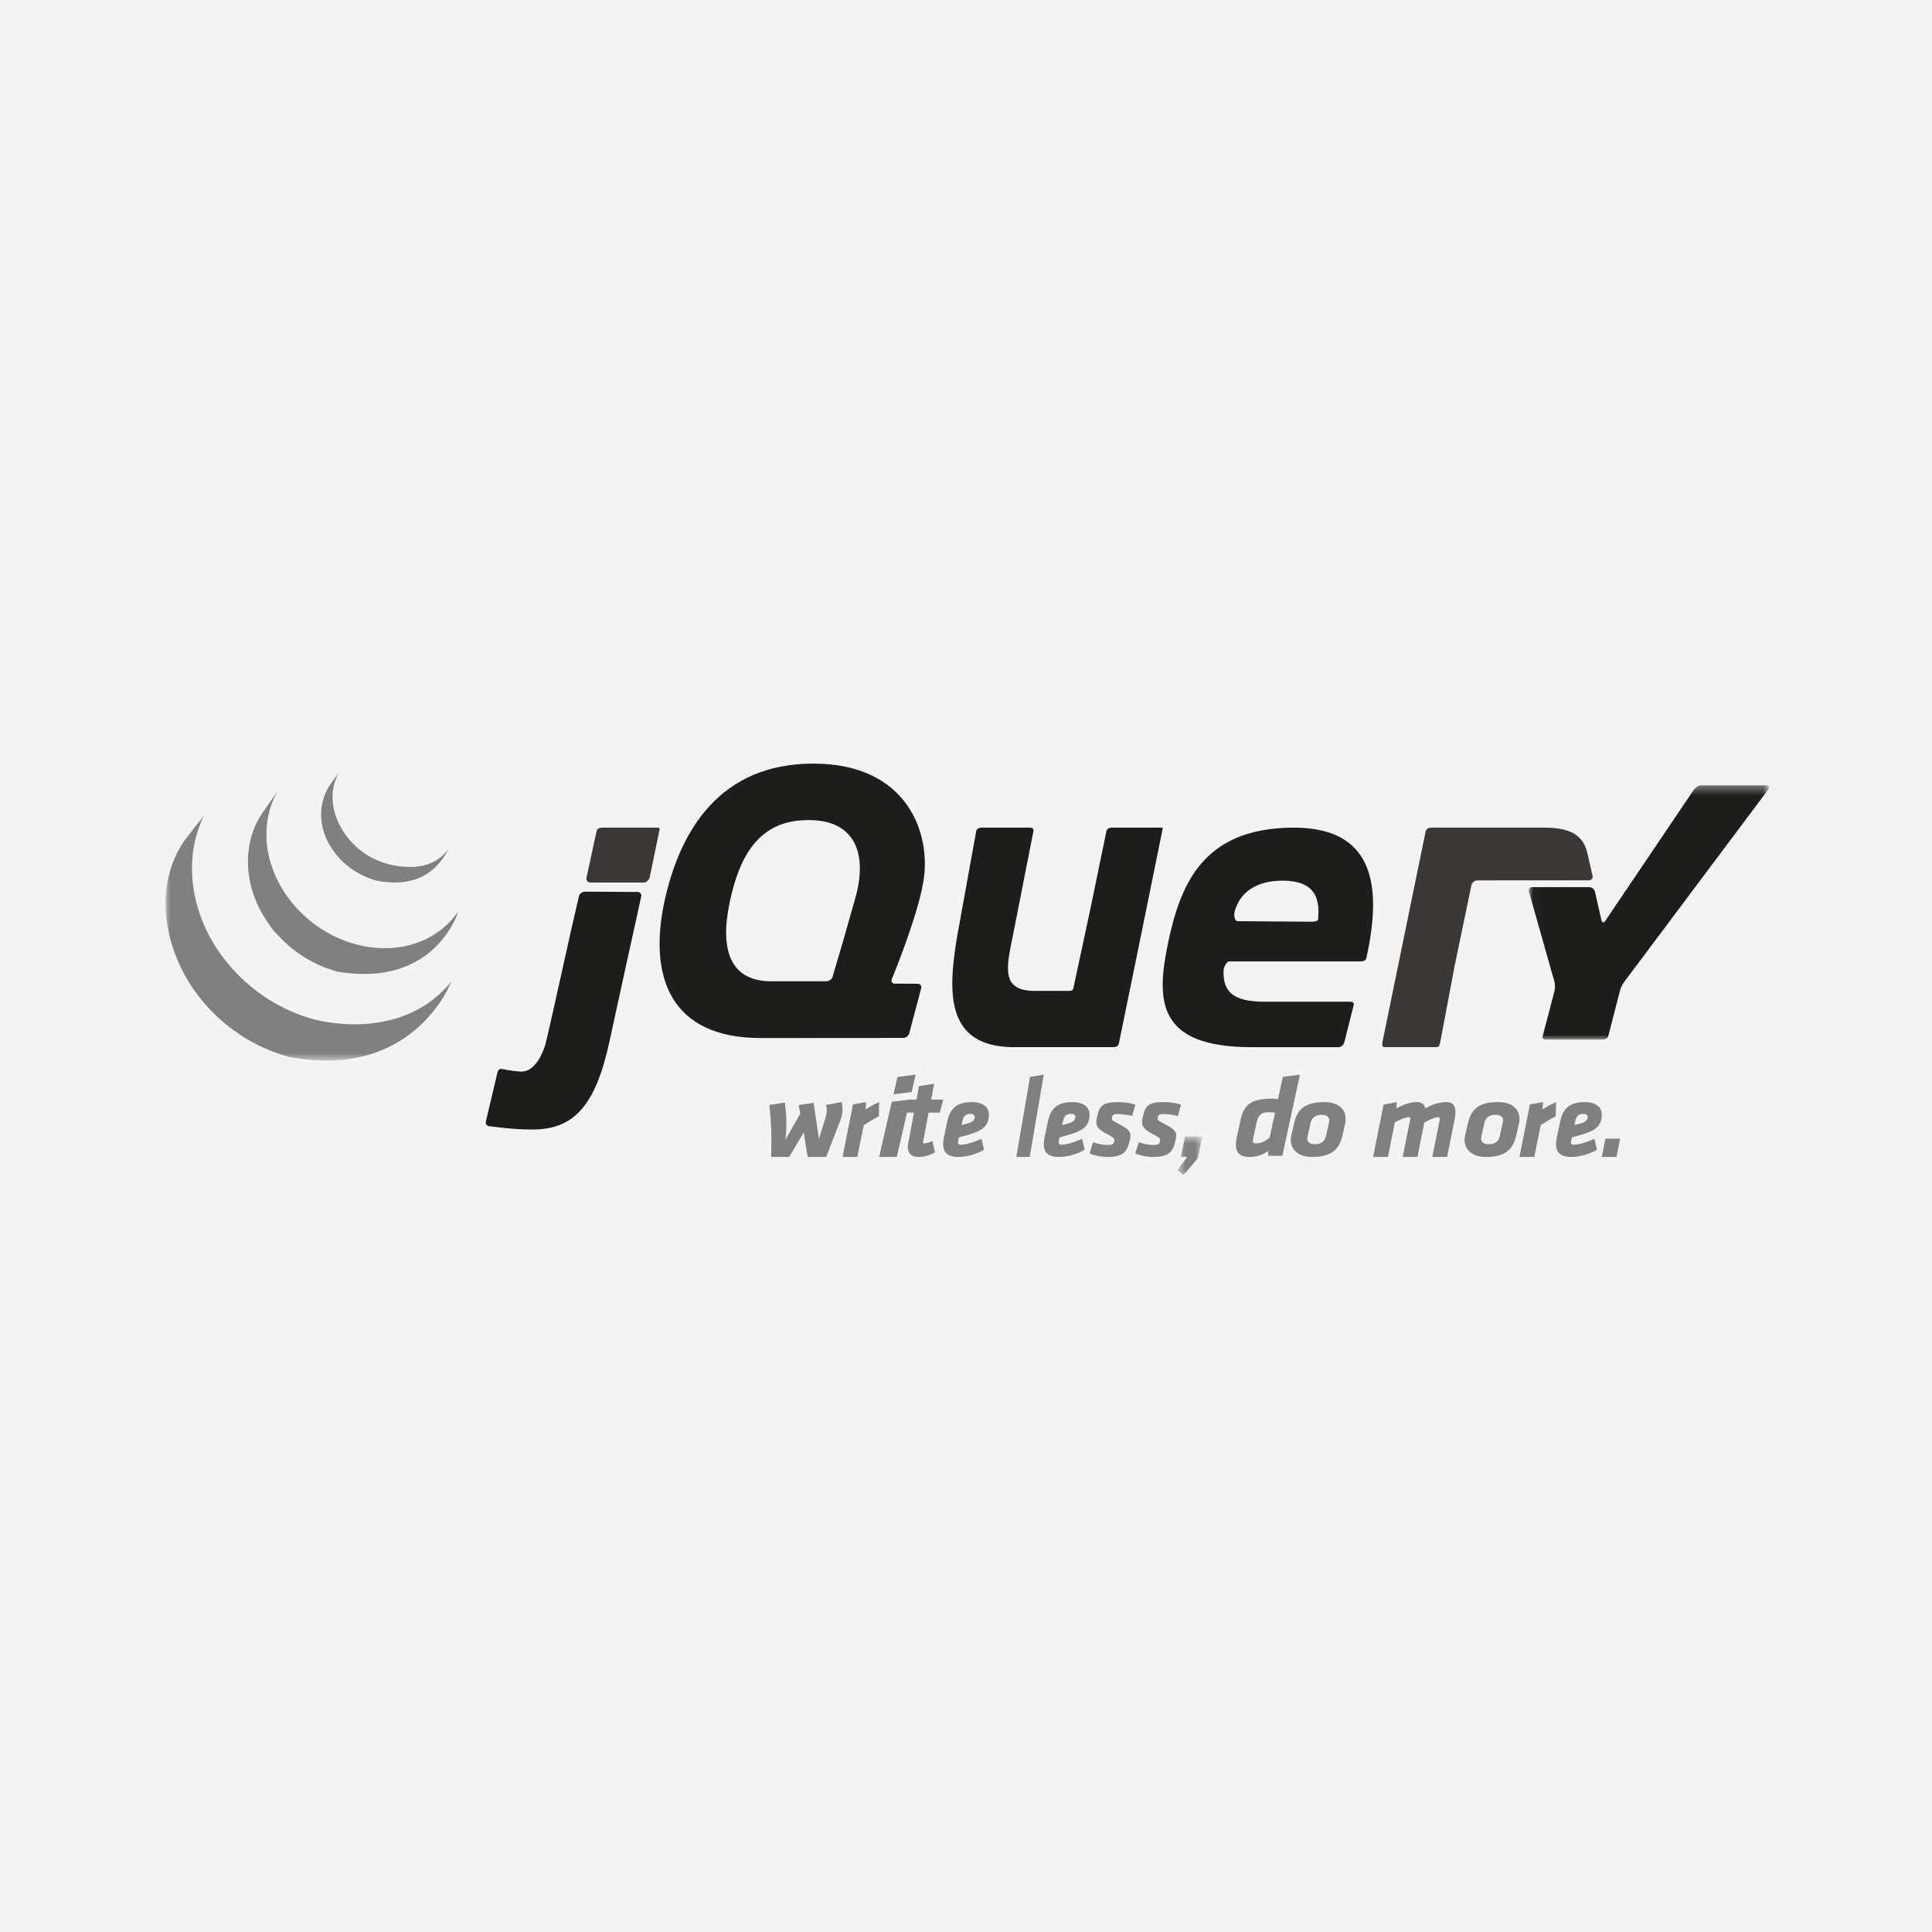 <?xml version="1.0" encoding="UTF-8"?>
<svg width="210px" height="210px" viewBox="0 0 210 210" version="1.1" xmlns="http://www.w3.org/2000/svg" xmlns:xlink="http://www.w3.org/1999/xlink">
    <!-- Generator: Sketch 46.2 (44496) - http://www.bohemiancoding.com/sketch -->
    <title>Group 14</title>
    <desc>Created with Sketch.</desc>
    <defs>
        <polygon id="path-1" points="0.605 4.972 3.319 4.972 3.319 0.758 0.605 0.758"></polygon>
        <polygon id="path-3" points="3.49011284e-15 27.312 3.49011284e-15 0.586 31.124 0.586 31.124 27.312"></polygon>
        <polygon id="path-5" points="26.127 28.007 26.127 0.372 0.024 0.372 0.024 28.007 26.127 28.007"></polygon>
    </defs>
    <g id="Page-1" stroke="none" stroke-width="1" fill="none" fill-rule="evenodd">
        <g id="Web-Design-Service" transform="translate(-1430, -3323)">
            <g id="Group-14" transform="translate(1430, 3323)">
                <rect id="Rectangle-18-Copy-5" fill="#F3F3F3" x="0" y="0" width="210" height="210"></rect>
                <g id="Page-1" transform="translate(18, 83)">
                    <path d="M67.467,39.676 C67.454,40.061 67.427,40.458 67.374,40.879 L68.99,38.04 L68.812,37.114 L70.433,36.873 L71.023,40.807 L71.768,38.342 C71.828,38.1 71.859,37.92 71.865,37.74 C71.871,37.559 71.854,37.367 71.789,37.102 L73.487,36.79 C73.549,37.126 73.589,37.415 73.578,37.715 C73.563,38.113 73.46,38.545 73.176,39.195 L71.808,42.756 L69.787,42.756 L69.362,40.097 L67.778,42.756 L65.818,42.756 C65.895,40.277 65.803,38.725 65.625,37.102 L67.308,36.85 C67.437,37.751 67.504,38.654 67.467,39.676" id="Fill-1" fill="#808080"></path>
                    <path d="M77.529,38.317 C76.807,38.726 76.539,38.882 75.887,39.304 L75.189,42.756 L73.58,42.756 L74.717,37.043 L76.141,36.79 L76.08,37.584 C76.629,37.247 77.07,37.006 77.557,36.79 L77.529,38.317 Z" id="Fill-3" fill="#808080"></path>
                    <path d="M79.548,34.058 L81.534,33.807 L81.094,35.695 L79.122,35.947 L79.548,34.058 Z M78.928,36.764 L80.913,36.513 L79.478,42.756 L77.557,42.756 L78.928,36.764 Z" id="Fill-5" fill="#808080"></path>
                    <path d="M82.94,37.938 L82.36,40.986 C82.346,41.049 82.333,41.112 82.332,41.15 C82.33,41.237 82.373,41.276 82.486,41.276 C82.757,41.276 83.064,41.15 83.35,41.024 L83.628,42.254 C83.168,42.53 82.507,42.756 81.865,42.756 C81.064,42.756 80.649,42.329 80.673,41.602 C80.675,41.513 80.689,41.426 80.703,41.338 L81.351,37.938 L80.54,37.938 L80.81,36.521 L81.621,36.521 L81.892,35.053 L83.534,34.801 L83.21,36.521 L84.517,36.521 L84.157,37.938 L82.94,37.938 Z" id="Fill-7" fill="#808080"></path>
                    <path d="M87.95,38.402 C87.957,38.202 87.787,38.073 87.482,38.073 C86.886,38.073 86.698,38.413 86.601,38.884 L86.516,39.284 C86.8,39.213 86.929,39.19 87.271,39.083 C87.72,38.954 87.937,38.743 87.95,38.402 L87.95,38.402 Z M84.95,38.954 C85.228,37.637 85.843,36.79 87.644,36.79 C88.719,36.79 89.521,37.26 89.488,38.225 C89.448,39.343 88.858,39.861 87.44,40.285 C86.743,40.496 86.732,40.496 86.236,40.626 L86.152,41.025 C86.11,41.238 86.126,41.425 86.43,41.425 C87.026,41.425 87.902,41.131 88.686,40.79 L88.96,41.967 C88.255,42.402 87.155,42.756 86.151,42.756 C84.969,42.756 84.485,42.238 84.519,41.261 C84.526,41.049 84.558,40.814 84.613,40.566 L84.95,38.954 Z" id="Fill-9" fill="#808080"></path>
                    <polygon id="Fill-11" fill="#808080" points="93.954 34.06 95.455 33.807 93.923 42.756 92.472 42.756"></polygon>
                    <path d="M98.887,38.402 C98.894,38.202 98.724,38.073 98.42,38.073 C97.823,38.073 97.636,38.413 97.538,38.884 L97.455,39.284 C97.737,39.213 97.866,39.19 98.209,39.083 C98.658,38.954 98.875,38.743 98.887,38.402 L98.887,38.402 Z M95.888,38.954 C96.166,37.637 96.781,36.79 98.581,36.79 C99.656,36.79 100.458,37.26 100.425,38.225 C100.386,39.343 99.796,39.861 98.378,40.285 C97.68,40.496 97.669,40.496 97.174,40.626 L97.089,41.025 C97.047,41.238 97.064,41.425 97.367,41.425 C97.964,41.425 98.839,41.131 99.623,40.79 L99.898,41.967 C99.192,42.402 98.093,42.756 97.088,42.756 C95.908,42.756 95.422,42.238 95.456,41.261 C95.464,41.049 95.495,40.814 95.55,40.566 L95.888,38.954 Z" id="Fill-13" fill="#808080"></path>
                    <path d="M100.426,42.378 L100.806,41.154 C101.259,41.308 101.775,41.448 102.432,41.448 C103.016,41.448 103.058,41.284 103.118,41.013 C103.177,40.755 103.008,40.614 102.338,40.272 C101.098,39.636 101.063,39.213 101.256,38.354 C101.537,37.119 101.934,36.79 103.609,36.79 C104.179,36.79 104.906,36.907 105.398,37.06 L105.066,38.307 C104.623,38.19 103.97,38.095 103.548,38.095 C103.028,38.095 102.95,38.154 102.877,38.46 C102.818,38.731 102.877,38.79 103.449,39.083 C104.812,39.79 105.015,40.037 104.808,40.943 C104.511,42.237 104.096,42.756 102.285,42.756 C101.727,42.756 100.951,42.602 100.426,42.378" id="Fill-15" fill="#808080"></path>
                    <path d="M105.398,42.378 L105.778,41.154 C106.231,41.308 106.747,41.448 107.404,41.448 C107.987,41.448 108.031,41.284 108.09,41.013 C108.149,40.755 107.981,40.614 107.31,40.272 C106.069,39.636 106.035,39.213 106.228,38.354 C106.509,37.119 106.907,36.79 108.58,36.79 C109.151,36.79 109.878,36.907 110.369,37.06 L110.037,38.307 C109.595,38.19 108.942,38.095 108.52,38.095 C107.999,38.095 107.922,38.154 107.848,38.46 C107.789,38.731 107.848,38.79 108.421,39.083 C109.785,39.79 109.986,40.037 109.779,40.943 C109.484,42.237 109.068,42.756 107.256,42.756 C106.698,42.756 105.923,42.602 105.398,42.378" id="Fill-17" fill="#808080"></path>
                    <g id="Group-21" transform="translate(109.375, 39.773)">
                        <mask id="mask-2" fill="white">
                            <use xlink:href="#path-1"></use>
                        </mask>
                        <g id="Clip-20"></g>
                        <polygon id="Fill-19" fill="#808080" mask="url(#mask-2)" points="0.605 4.425 1.683 2.972 0.976 2.972 1.439 0.758 3.319 0.758 2.811 3.131 1.265 4.972"></polygon>
                    </g>
                    <path d="M118.203,40.806 C118.126,41.131 118.211,41.281 118.532,41.281 C119.174,41.281 119.649,40.956 120.006,40.656 L120.591,37.943 C120.387,37.906 120.144,37.893 119.887,37.893 C118.949,37.893 118.739,38.381 118.602,38.969 L118.203,40.806 Z M119.858,42.631 L119.825,42.106 C119.363,42.469 118.71,42.756 117.811,42.756 C116.449,42.756 116.144,41.956 116.437,40.593 L116.791,38.957 C117.101,37.506 117.524,36.418 120.158,36.418 C120.351,36.418 120.748,36.444 120.914,36.481 L121.437,34.056 L123.295,33.807 L121.387,42.631 L119.858,42.631 Z" id="Fill-22" fill="#808080"></path>
                    <path d="M126.48,38.825 C126.496,38.402 126.227,38.178 125.647,38.178 C124.978,38.178 124.574,38.496 124.453,39.061 L124.134,40.485 C124.118,40.566 124.103,40.649 124.1,40.72 C124.085,41.131 124.353,41.367 124.934,41.367 C125.616,41.367 126.006,41.049 126.128,40.485 L126.446,39.061 C126.462,38.978 126.478,38.896 126.48,38.825 M122.303,40.838 C122.307,40.709 122.325,40.566 122.356,40.437 L122.658,39.108 C122.99,37.637 123.793,36.79 125.939,36.79 C127.593,36.79 128.304,37.673 128.266,38.696 C128.261,38.825 128.243,38.967 128.212,39.108 L127.911,40.437 C127.593,41.814 126.851,42.756 124.617,42.756 C123.051,42.756 122.263,41.884 122.303,40.838" id="Fill-24" fill="#808080"></path>
                    <path d="M138.477,38.782 C138.49,38.711 138.504,38.651 138.506,38.602 C138.509,38.482 138.454,38.434 138.294,38.434 C137.996,38.434 137.288,38.746 136.822,38.998 L136.067,42.756 L134.465,42.756 L135.261,38.782 C135.275,38.711 135.289,38.651 135.29,38.602 C135.294,38.482 135.238,38.434 135.079,38.434 C134.781,38.434 134.061,38.746 133.618,38.986 L132.863,42.756 L131.25,42.756 L132.389,37.054 L133.816,36.802 L133.783,37.45 C134.668,37.018 135.362,36.79 136.003,36.79 C136.552,36.79 136.829,37.042 136.941,37.475 C137.805,36.957 138.577,36.79 139.218,36.79 C139.963,36.79 140.222,37.235 140.197,37.978 C140.19,38.183 140.171,38.41 140.118,38.651 L139.294,42.756 L137.68,42.756 L138.477,38.782 Z" id="Fill-26" fill="#808080"></path>
                    <path d="M145.373,38.825 C145.389,38.402 145.119,38.178 144.539,38.178 C143.869,38.178 143.466,38.496 143.345,39.061 L143.027,40.485 C143.011,40.566 142.995,40.649 142.993,40.72 C142.977,41.131 143.246,41.367 143.826,41.367 C144.508,41.367 144.898,41.049 145.021,40.485 L145.339,39.061 C145.354,38.978 145.37,38.896 145.373,38.825 M141.195,40.838 C141.2,40.709 141.218,40.566 141.248,40.437 L141.55,39.108 C141.883,37.637 142.686,36.79 144.83,36.79 C146.484,36.79 147.196,37.673 147.158,38.696 C147.153,38.825 147.134,38.967 147.104,39.108 L146.803,40.437 C146.485,41.814 145.744,42.756 143.51,42.756 C141.944,42.756 141.156,41.884 141.195,40.838" id="Fill-28" fill="#808080"></path>
                    <path d="M151.108,38.317 C150.387,38.726 150.119,38.882 149.466,39.304 L148.769,42.756 L147.159,42.756 L148.297,37.043 L149.72,36.79 L149.66,37.584 C150.208,37.247 150.65,37.006 151.136,36.79 L151.108,38.317 Z" id="Fill-30" fill="#808080"></path>
                    <path d="M154.57,38.402 C154.576,38.202 154.406,38.073 154.102,38.073 C153.506,38.073 153.317,38.413 153.22,38.884 L153.136,39.284 C153.419,39.213 153.548,39.19 153.891,39.083 C154.34,38.954 154.557,38.743 154.57,38.402 L154.57,38.402 Z M151.57,38.954 C151.848,37.637 152.463,36.79 154.263,36.79 C155.339,36.79 156.141,37.26 156.107,38.225 C156.069,39.343 155.478,39.861 154.059,40.285 C153.363,40.496 153.351,40.496 152.856,40.626 L152.771,41.025 C152.73,41.238 152.746,41.425 153.05,41.425 C153.646,41.425 154.522,41.131 155.306,40.79 L155.58,41.967 C154.875,42.402 153.775,42.756 152.77,42.756 C151.589,42.756 151.104,42.238 151.138,41.261 C151.145,41.049 151.177,40.814 151.232,40.566 L151.57,38.954 Z" id="Fill-32" fill="#808080"></path>
                    <polygon id="Fill-34" fill="#808080" points="156.501 40.767 158.097 40.767 157.703 42.756 156.108 42.756"></polygon>
                    <g id="Group-38" transform="translate(0, 4.972)">
                        <mask id="mask-4" fill="white">
                            <use xlink:href="#path-3"></use>
                        </mask>
                        <g id="Clip-37"></g>
                        <path d="M2.027,3.426 C-0.798,7.549 -0.449,12.914 1.712,17.295 C1.761,17.402 1.816,17.503 1.869,17.607 C1.899,17.674 1.934,17.741 1.972,17.807 C1.988,17.842 2.013,17.883 2.034,17.918 C2.068,17.99 2.105,18.056 2.143,18.124 C2.211,18.243 2.281,18.363 2.35,18.481 C2.39,18.547 2.427,18.613 2.47,18.679 C2.545,18.806 2.63,18.931 2.707,19.058 C2.742,19.112 2.774,19.165 2.811,19.217 C2.922,19.389 3.033,19.559 3.155,19.726 C3.155,19.73 3.161,19.736 3.165,19.737 C3.184,19.765 3.204,19.793 3.223,19.818 C3.327,19.963 3.431,20.104 3.54,20.244 C3.577,20.296 3.619,20.347 3.656,20.398 C3.755,20.521 3.852,20.642 3.949,20.764 C3.986,20.807 4.023,20.853 4.062,20.898 C4.192,21.056 4.328,21.214 4.467,21.369 C4.467,21.371 4.472,21.375 4.475,21.378 C4.478,21.385 4.483,21.39 4.493,21.395 C4.627,21.545 4.763,21.692 4.902,21.837 C4.946,21.882 4.99,21.926 5.039,21.973 C5.145,22.082 5.251,22.193 5.365,22.301 C5.412,22.345 5.457,22.389 5.501,22.433 C5.65,22.574 5.797,22.715 5.952,22.849 C5.955,22.852 5.957,22.853 5.959,22.856 C5.985,22.878 6.013,22.9 6.036,22.922 C6.172,23.041 6.309,23.159 6.448,23.275 C6.503,23.323 6.558,23.367 6.614,23.412 C6.73,23.506 6.845,23.595 6.961,23.685 C7.021,23.73 7.081,23.777 7.144,23.826 C7.269,23.921 7.399,24.013 7.525,24.105 C7.572,24.139 7.618,24.173 7.667,24.205 C7.678,24.215 7.692,24.225 7.704,24.234 C7.831,24.319 7.951,24.401 8.077,24.485 C8.131,24.521 8.184,24.557 8.238,24.593 C8.433,24.718 8.626,24.839 8.819,24.957 C8.875,24.987 8.93,25.018 8.983,25.05 C9.127,25.134 9.272,25.218 9.42,25.298 C9.501,25.344 9.582,25.384 9.666,25.426 C9.765,25.482 9.869,25.538 9.976,25.593 C10.001,25.603 10.026,25.613 10.049,25.626 C10.093,25.646 10.135,25.668 10.177,25.689 C10.338,25.77 10.505,25.847 10.677,25.924 C10.709,25.94 10.743,25.953 10.778,25.972 C10.97,26.056 11.162,26.137 11.359,26.215 C11.405,26.233 11.451,26.255 11.5,26.271 C11.678,26.342 11.863,26.411 12.046,26.478 C12.069,26.487 12.09,26.495 12.113,26.503 C12.316,26.573 12.518,26.64 12.724,26.705 C12.772,26.719 12.821,26.737 12.871,26.75 C13.083,26.814 13.286,26.889 13.501,26.93 C27.157,29.46 31.124,18.591 31.124,18.591 C27.791,23 21.875,24.165 16.272,22.869 C16.064,22.821 15.858,22.754 15.648,22.691 C15.599,22.677 15.543,22.661 15.495,22.643 C15.291,22.581 15.09,22.513 14.894,22.445 C14.865,22.436 14.836,22.425 14.808,22.414 C14.63,22.352 14.454,22.284 14.278,22.213 C14.23,22.193 14.179,22.175 14.13,22.156 C13.936,22.079 13.744,21.995 13.556,21.912 C13.515,21.896 13.48,21.878 13.441,21.862 C13.277,21.786 13.119,21.711 12.96,21.633 C12.911,21.613 12.867,21.588 12.818,21.564 C12.693,21.504 12.569,21.437 12.446,21.371 C12.361,21.327 12.277,21.286 12.196,21.239 C12.046,21.157 11.896,21.07 11.745,20.986 C11.699,20.954 11.648,20.926 11.594,20.898 C11.4,20.78 11.204,20.659 11.012,20.534 C10.956,20.499 10.905,20.464 10.855,20.427 C10.713,20.337 10.574,20.242 10.438,20.148 C10.394,20.116 10.35,20.083 10.304,20.05 C10.172,19.956 10.042,19.861 9.911,19.763 C9.855,19.719 9.797,19.674 9.737,19.63 C9.619,19.536 9.501,19.445 9.383,19.349 C9.333,19.305 9.28,19.262 9.228,19.22 C9.075,19.096 8.932,18.971 8.786,18.842 C8.772,18.827 8.752,18.813 8.735,18.801 C8.58,18.66 8.426,18.515 8.273,18.371 C8.226,18.327 8.187,18.286 8.141,18.244 C8.03,18.133 7.919,18.025 7.81,17.913 C7.764,17.867 7.722,17.823 7.678,17.778 C7.539,17.636 7.403,17.489 7.269,17.339 C7.262,17.332 7.255,17.326 7.248,17.318 C7.107,17.16 6.97,17 6.834,16.838 C6.797,16.794 6.762,16.749 6.725,16.707 C6.626,16.582 6.526,16.458 6.425,16.333 C6.392,16.284 6.355,16.238 6.318,16.192 C6.2,16.037 6.087,15.884 5.973,15.725 C2.864,11.415 1.742,5.467 4.229,0.586" id="Fill-36" fill="#808080" mask="url(#mask-4)"></path>
                    </g>
                    <path d="M10.501,5.404 C8.433,8.425 8.548,12.469 10.158,15.665 C10.425,16.2 10.728,16.721 11.069,17.214 C11.377,17.666 11.719,18.201 12.133,18.563 C12.277,18.73 12.435,18.891 12.595,19.054 C12.635,19.095 12.675,19.134 12.717,19.177 C12.871,19.328 13.028,19.477 13.189,19.621 C13.194,19.627 13.202,19.634 13.208,19.64 C13.21,19.64 13.212,19.643 13.212,19.643 C13.392,19.805 13.575,19.958 13.764,20.108 C13.809,20.14 13.848,20.175 13.893,20.208 C14.079,20.357 14.271,20.499 14.465,20.64 C14.472,20.642 14.477,20.646 14.486,20.651 C14.57,20.712 14.659,20.77 14.75,20.829 C14.79,20.855 14.832,20.886 14.872,20.91 C15.014,21.005 15.154,21.092 15.3,21.179 C15.32,21.19 15.341,21.202 15.362,21.212 C15.484,21.288 15.612,21.361 15.741,21.428 C15.786,21.456 15.829,21.477 15.874,21.502 C15.963,21.547 16.052,21.594 16.138,21.641 C16.15,21.646 16.166,21.654 16.18,21.66 C16.363,21.752 16.547,21.835 16.73,21.92 C16.774,21.938 16.812,21.954 16.854,21.971 C17.004,22.037 17.155,22.101 17.305,22.159 C17.372,22.182 17.436,22.209 17.498,22.232 C17.637,22.282 17.777,22.331 17.914,22.377 C17.982,22.4 18.043,22.419 18.104,22.439 C18.3,22.502 18.499,22.582 18.706,22.616 C29.355,24.412 31.818,16.066 31.818,16.066 C29.6,19.318 25.307,20.866 20.726,19.656 C20.521,19.602 20.32,19.542 20.123,19.477 C20.06,19.46 20.004,19.439 19.943,19.418 C19.801,19.372 19.658,19.323 19.52,19.271 C19.457,19.247 19.392,19.223 19.329,19.199 C19.177,19.138 19.024,19.079 18.877,19.012 C18.833,18.994 18.791,18.978 18.756,18.96 C18.567,18.876 18.38,18.787 18.197,18.698 C18.104,18.649 18.013,18.601 17.92,18.552 C17.864,18.523 17.81,18.495 17.76,18.469 C17.637,18.404 17.522,18.334 17.405,18.265 C17.377,18.249 17.349,18.235 17.321,18.218 C17.179,18.131 17.031,18.043 16.896,17.951 C16.849,17.924 16.809,17.893 16.765,17.864 C16.671,17.804 16.58,17.743 16.484,17.678 C16.29,17.54 16.101,17.396 15.912,17.25 C15.867,17.214 15.825,17.181 15.783,17.144 C13.773,15.534 12.184,13.332 11.432,10.839 C10.637,8.249 10.812,5.342 12.182,2.983" id="Fill-39" fill="#808080"></path>
                    <path d="M17.932,2.22 C16.723,3.97 16.607,6.145 17.441,8.077 C18.325,10.128 20.134,11.739 22.241,12.501 C22.327,12.534 22.412,12.561 22.501,12.591 C22.541,12.602 22.577,12.615 22.619,12.627 C22.742,12.665 22.864,12.711 22.992,12.735 C28.821,13.845 30.4,9.784 30.824,9.186 C29.437,11.154 27.11,11.625 24.254,10.941 C24.03,10.887 23.784,10.807 23.566,10.73 C23.288,10.632 23.013,10.52 22.744,10.395 C22.241,10.154 21.755,9.863 21.305,9.528 C18.749,7.615 17.165,3.967 18.832,0.994" id="Fill-41" fill="#808080"></path>
                    <path d="M154.305,10.938 L154.563,11.592 C154.635,11.78 154.438,11.932 154.119,11.932" id="Fill-43" fill="#3B3835"></path>
                    <path d="M136.222,8.949 C136.169,9.208 136.106,9.536 136.064,9.752 L134.233,18.892 L136.159,9.262 L136.222,8.949 Z" id="Fill-45" fill="#3B3835"></path>
                    <polygon id="Fill-47" fill="#3B3835" points="74.574 15.909 73.58 19.886 74.574 15.91"></polygon>
                    <path d="M155.1,12.174 L154.52,9.65 C154.062,7.823 152.764,6.96 149.849,6.96 L137.582,6.96 C137.299,6.96 137.017,7.091 136.96,7.375 L132.307,30.068 C132.246,30.355 132.228,30.56 132.26,30.701 C132.292,30.848 132.838,30.82 133.119,30.82 L137.367,30.82 C137.651,30.82 138.167,30.841 138.317,30.78 C138.475,30.713 138.544,30.281 138.602,29.994 L140.103,22.037 L141.938,13.212 C141.997,12.928 142.275,12.697 142.557,12.697 L154.707,12.688 C154.987,12.688 155.165,12.458 155.1,12.174" id="Fill-49" fill="#3B3835"></path>
                    <g id="Group-53" transform="translate(148.153, 1.989)">
                        <mask id="mask-6" fill="white">
                            <use xlink:href="#path-5"></use>
                        </mask>
                        <g id="Clip-52"></g>
                        <path d="M24.18,0.373 C23.892,0.376 18.723,0.373 18.723,0.373 C18.438,0.373 18.07,0.682 17.911,0.92 L8.333,15.109 C8.17,15.347 7.984,15.338 7.922,15.058 L7.214,11.948 C7.153,11.666 6.868,11.437 6.577,11.437 L0.421,11.437 C0.138,11.437 -0.033,11.674 0.041,11.954 L2.801,21.695 C2.881,21.974 2.888,22.429 2.817,22.708 L1.53,27.642 C1.462,27.921 1.638,28.007 1.929,28.007 L8.007,28.007 C8.292,28.007 8.588,27.923 8.657,27.642 L9.945,22.639 C10.015,22.36 10.214,21.98 10.384,21.748 L26.016,0.874 C26.193,0.645 26.167,0.372 25.881,0.372 L24.18,0.373 Z" id="Fill-51" fill="#1D1D1B" mask="url(#mask-6)"></path>
                    </g>
                    <path d="M108.335,6.96 L102.881,6.96 C102.603,6.96 102.318,7.061 102.263,7.347 L100.46,16.078 L98.665,24.439 C98.607,24.722 98.329,24.703 98.048,24.703 L94.463,24.703 C90.918,24.703 91.326,22.384 92.055,18.907 C92.064,18.872 94.33,7.347 94.33,7.347 C94.38,7.063 94.196,6.96 93.918,6.96 L88.721,6.96 C88.441,6.96 88.163,7.063 88.108,7.347 L86.017,18.899 C84.974,25.145 84.944,30.641 91.94,30.822 C92.055,30.826 102.99,30.822 102.99,30.822 C103.272,30.822 103.55,30.725 103.611,30.444 L105.984,18.86 L108.347,7.227 C108.347,7.227 108.43,6.96 108.335,6.96" id="Fill-54" fill="#1D1D1B"></path>
                    <path d="M53.559,6.96 L47.494,6.96 C47.202,6.96 46.91,7.034 46.845,7.339 L45.751,12.389 C45.689,12.687 45.874,12.926 46.168,12.926 L51.975,12.926 C52.269,12.926 52.559,12.644 52.622,12.343 L53.675,7.256 C53.675,7.256 53.76,6.96 53.559,6.96" id="Fill-56" fill="#3B3835"></path>
                    <path d="M45.565,13.92 C45.281,13.92 44.99,14.142 44.929,14.417 L44.124,17.904 L42.33,25.957 C42.33,25.957 41.375,30.238 41.283,30.506 C41.283,30.506 40.479,33.597 38.558,33.473 C37.665,33.415 36.643,33.214 36.643,33.214 L36.64,33.214 C36.103,33.055 36.066,33.602 36,33.875 L34.815,38.892 C34.747,39.167 34.931,39.413 35.214,39.417 C35.214,39.417 37.783,39.773 39.596,39.773 L39.895,39.773 C44.375,39.773 46.742,37.187 48.255,30.166 L50.028,22.04 L51.692,14.479 C51.754,14.204 51.584,13.948 51.298,13.948" id="Fill-58" fill="#1D1D1B"></path>
                    <path d="M125.27,16.93 C125.27,17.245 124.294,17.185 124.294,17.185 L116.522,17.127 C116.254,17.127 116.177,16.743 116.158,16.469 C116.157,16.46 116.178,16.14 116.2,16.061 C116.801,13.938 118.593,12.724 121.435,12.724 C124.632,12.724 125.315,14.34 125.315,16.132 M122.641,6.96 C112.672,6.96 110.292,13.24 108.967,19.463 C107.644,25.808 107.757,30.824 118.072,30.824 L118.445,30.824 L127.51,30.824 C127.79,30.818 128.07,30.558 128.126,30.276 L129.14,26.251 C129.199,25.966 129.009,25.883 128.728,25.883 L119.449,25.883 C116.088,25.883 114.885,24.827 115.002,22.458 C114.999,22.189 115.303,21.503 115.587,21.503 L129.879,21.503 C130.506,21.499 130.526,21.125 130.526,21.125 C131.981,14.435 132.077,6.96 122.641,6.96" id="Fill-60" fill="#1D1D1B"></path>
                    <path d="M73.641,19.296 L72.487,23.202 C72.407,23.477 72.082,23.659 71.796,23.659 L65.843,23.659 C61.324,23.659 60.226,20.201 61.324,15.041 C62.427,9.767 64.611,6.504 69.055,6.173 C75.13,5.72 76.373,9.969 74.901,14.853 L73.641,19.296 Z M78.932,23.435 C78.932,23.435 81.737,16.688 82.373,12.788 C83.244,7.569 80.609,0 70.414,0 C60.282,0 55.886,7.226 54.202,15.082 C52.526,22.995 54.721,29.885 64.797,29.829 L80.177,29.819 C80.461,29.819 80.756,29.592 80.829,29.321 L82.125,24.432 C82.195,24.156 82.02,23.931 81.732,23.931 L80.493,23.922 L79.255,23.916 C79.011,23.914 78.872,23.757 78.904,23.55 C78.908,23.512 78.914,23.474 78.932,23.435 L78.932,23.435 Z" id="Fill-62" fill="#1D1D1B"></path>
                </g>
            </g>
        </g>
    </g>
</svg>